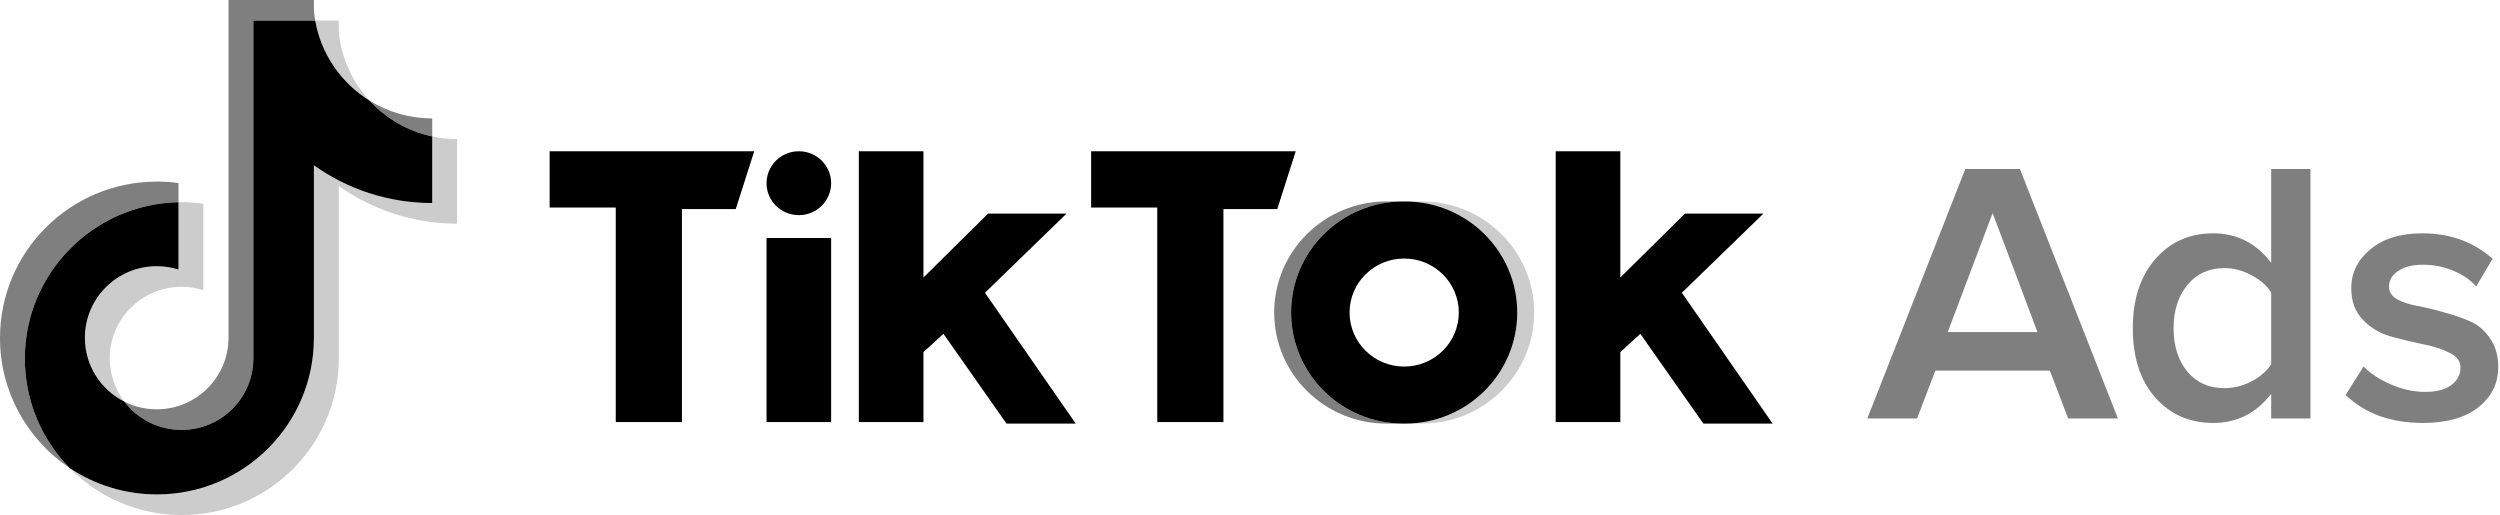 <svg width="233" height="48" viewBox="0 0 233 48"  xmlns="http://www.w3.org/2000/svg">
<path
        d="M31.572 17.327C34.68 19.541 38.488 20.844 42.6 20.844V12.957C41.822 12.957 41.045 12.877 40.284 12.716V18.924C36.172 18.924 32.365 17.621 29.256 15.407V31.502C29.256 39.553 22.706 46.08 14.628 46.08C11.614 46.08 8.812 45.172 6.485 43.614C9.141 46.321 12.845 48 16.944 48C25.022 48 31.572 41.473 31.572 33.422V17.327H31.572ZM34.429 9.37C32.84 7.64 31.797 5.405 31.572 2.934V1.92H29.377C29.929 5.061 31.814 7.744 34.429 9.37ZM11.594 37.436C10.707 36.276 10.227 34.857 10.229 33.398C10.229 29.716 13.225 26.73 16.921 26.73C17.61 26.73 18.294 26.835 18.951 27.043V18.98C18.183 18.875 17.409 18.83 16.635 18.847V25.123C15.979 24.915 15.294 24.81 14.605 24.81C10.909 24.81 7.914 27.796 7.914 31.479C7.914 34.083 9.411 36.337 11.594 37.436Z"   fill-opacity="0.2"/>
<path
        d="M29.256 15.407C32.365 17.621 36.172 18.924 40.284 18.924V12.716C37.989 12.228 35.957 11.033 34.429 9.37C31.814 7.744 29.929 5.06 29.377 1.92H23.612V33.421C23.599 37.094 20.608 40.067 16.921 40.067C14.747 40.067 12.817 39.035 11.594 37.436C9.411 36.337 7.913 34.083 7.913 31.479C7.913 27.796 10.909 24.811 14.604 24.811C15.313 24.811 15.995 24.92 16.635 25.123V18.847C8.699 19.01 2.316 25.473 2.316 33.421C2.316 37.389 3.905 40.986 6.485 43.614C8.812 45.172 11.614 46.08 14.628 46.08C22.707 46.08 29.256 39.553 29.256 31.502V15.407H29.256Z"  />
<path
        d="M40.284 12.716V11.037C38.214 11.04 36.185 10.462 34.429 9.37C35.983 11.066 38.031 12.236 40.284 12.716ZM29.377 1.92C29.324 1.62 29.284 1.318 29.256 1.014V0H21.296V31.502C21.283 35.174 18.293 38.147 14.604 38.147C13.522 38.147 12.499 37.891 11.594 37.436C12.817 39.035 14.747 40.067 16.921 40.067C20.608 40.067 23.599 37.094 23.612 33.422V1.92H29.377ZM16.636 18.847V17.06C15.97 16.969 15.3 16.924 14.628 16.924C6.549 16.924 0 23.451 0 31.502C0 36.549 2.574 40.997 6.485 43.614C3.906 40.986 2.316 37.389 2.316 33.421C2.316 25.473 8.699 19.01 16.636 18.847Z"   fill-opacity="0.5"/>
<path
        d="M132.518 39.48C138.299 39.48 142.985 34.845 142.985 29.128C142.985 23.411 138.299 18.775 132.518 18.775H130.941C136.722 18.775 141.408 23.411 141.408 29.128C141.408 34.845 136.722 39.48 130.941 39.48H132.518Z"   fill-opacity="0.2"/>
<path
        d="M130.799 18.775H129.222C123.441 18.775 118.754 23.411 118.754 29.128C118.754 34.845 123.441 39.48 129.222 39.48H130.799C125.017 39.48 120.331 34.845 120.331 29.128C120.331 23.411 125.017 18.775 130.799 18.775Z"   fill-opacity="0.5"/>
<path
        d="M51.225 14.096V19.344H57.389V39.338H63.556V19.485H68.573L70.294 14.097L51.225 14.096ZM101.693 14.096V19.344H107.857V39.338H114.024V19.485H119.042L120.762 14.097L101.693 14.096ZM71.442 17.074C71.442 15.43 72.788 14.096 74.45 14.096C76.115 14.096 77.462 15.43 77.462 17.074C77.462 18.718 76.115 20.052 74.45 20.052C72.788 20.051 71.442 18.718 71.442 17.074ZM71.442 22.18H77.462V39.338H71.442V22.18ZM80.043 14.096V39.338H86.065V32.815L87.929 31.112L93.807 39.48H100.258L91.799 27.284L99.398 19.91H92.086L86.065 25.865V14.096H80.043ZM144.991 14.096V39.338H151.014V32.815L152.877 31.112L158.757 39.48H165.209L156.749 27.284L164.348 19.91H157.036L151.014 25.865V14.096H144.991Z"  />
<path
        d="M130.941 39.48C136.721 39.48 141.408 34.845 141.408 29.128C141.408 23.411 136.721 18.775 130.941 18.775H130.798C125.017 18.775 120.331 23.411 120.331 29.128C120.331 34.845 125.017 39.48 130.798 39.48H130.941ZM125.78 29.128C125.78 26.347 128.059 24.095 130.871 24.095C133.68 24.095 135.96 26.347 135.96 29.128C135.96 31.909 133.68 34.163 130.871 34.163C128.059 34.162 125.78 31.909 125.78 29.128Z"  />
<g opacity="0.5">
<path
        d="M197.389 39H192.753L191.045 34.538H180.379L178.671 39H174.035L183.167 15.75H188.257L197.389 39ZM189.895 30.948L185.712 19.863L181.529 30.948H189.895Z"  />
<path
        d="M215.335 39H211.675V36.699C210.281 38.512 208.48 39.418 206.273 39.418C204.065 39.418 202.264 38.628 200.87 37.048C199.475 35.468 198.778 33.318 198.778 30.599C198.778 27.904 199.475 25.754 200.87 24.151C202.264 22.547 204.065 21.746 206.273 21.746C208.48 21.746 210.281 22.664 211.675 24.499V15.75H215.335V39ZM207.318 36.176C208.178 36.176 209.015 35.967 209.828 35.549C210.641 35.131 211.257 34.596 211.675 33.946V27.253C211.257 26.602 210.641 26.068 209.828 25.65C209.015 25.208 208.178 24.987 207.318 24.987C205.877 24.987 204.727 25.51 203.867 26.556C203.008 27.602 202.578 28.95 202.578 30.599C202.578 32.249 203.008 33.597 203.867 34.643C204.727 35.665 205.877 36.176 207.318 36.176Z"  />
<path
        d="M225.829 39.418C222.808 39.418 220.403 38.547 218.614 36.804L220.287 34.155C220.914 34.806 221.763 35.363 222.832 35.828C223.901 36.293 224.958 36.525 226.004 36.525C227.073 36.525 227.886 36.316 228.444 35.898C229.025 35.479 229.315 34.933 229.315 34.259C229.315 33.655 228.966 33.19 228.269 32.865C227.572 32.517 226.724 32.249 225.725 32.063C224.725 31.854 223.726 31.61 222.727 31.331C221.728 31.029 220.88 30.506 220.182 29.763C219.485 29.019 219.137 28.055 219.137 26.87C219.137 25.429 219.729 24.221 220.914 23.244C222.1 22.245 223.715 21.746 225.76 21.746C228.339 21.746 230.523 22.536 232.313 24.116L230.779 26.695C230.245 26.091 229.536 25.603 228.653 25.231C227.77 24.86 226.817 24.674 225.794 24.674C224.842 24.674 224.075 24.871 223.494 25.266C222.936 25.638 222.657 26.126 222.657 26.73C222.657 27.195 222.901 27.578 223.389 27.881C223.901 28.159 224.528 28.369 225.272 28.508C226.038 28.647 226.863 28.845 227.746 29.101C228.629 29.333 229.443 29.612 230.186 29.937C230.953 30.262 231.581 30.797 232.069 31.541C232.58 32.261 232.836 33.144 232.836 34.19C232.836 35.723 232.22 36.978 230.988 37.954C229.757 38.93 228.037 39.418 225.829 39.418Z"  />
</g>
</svg>
